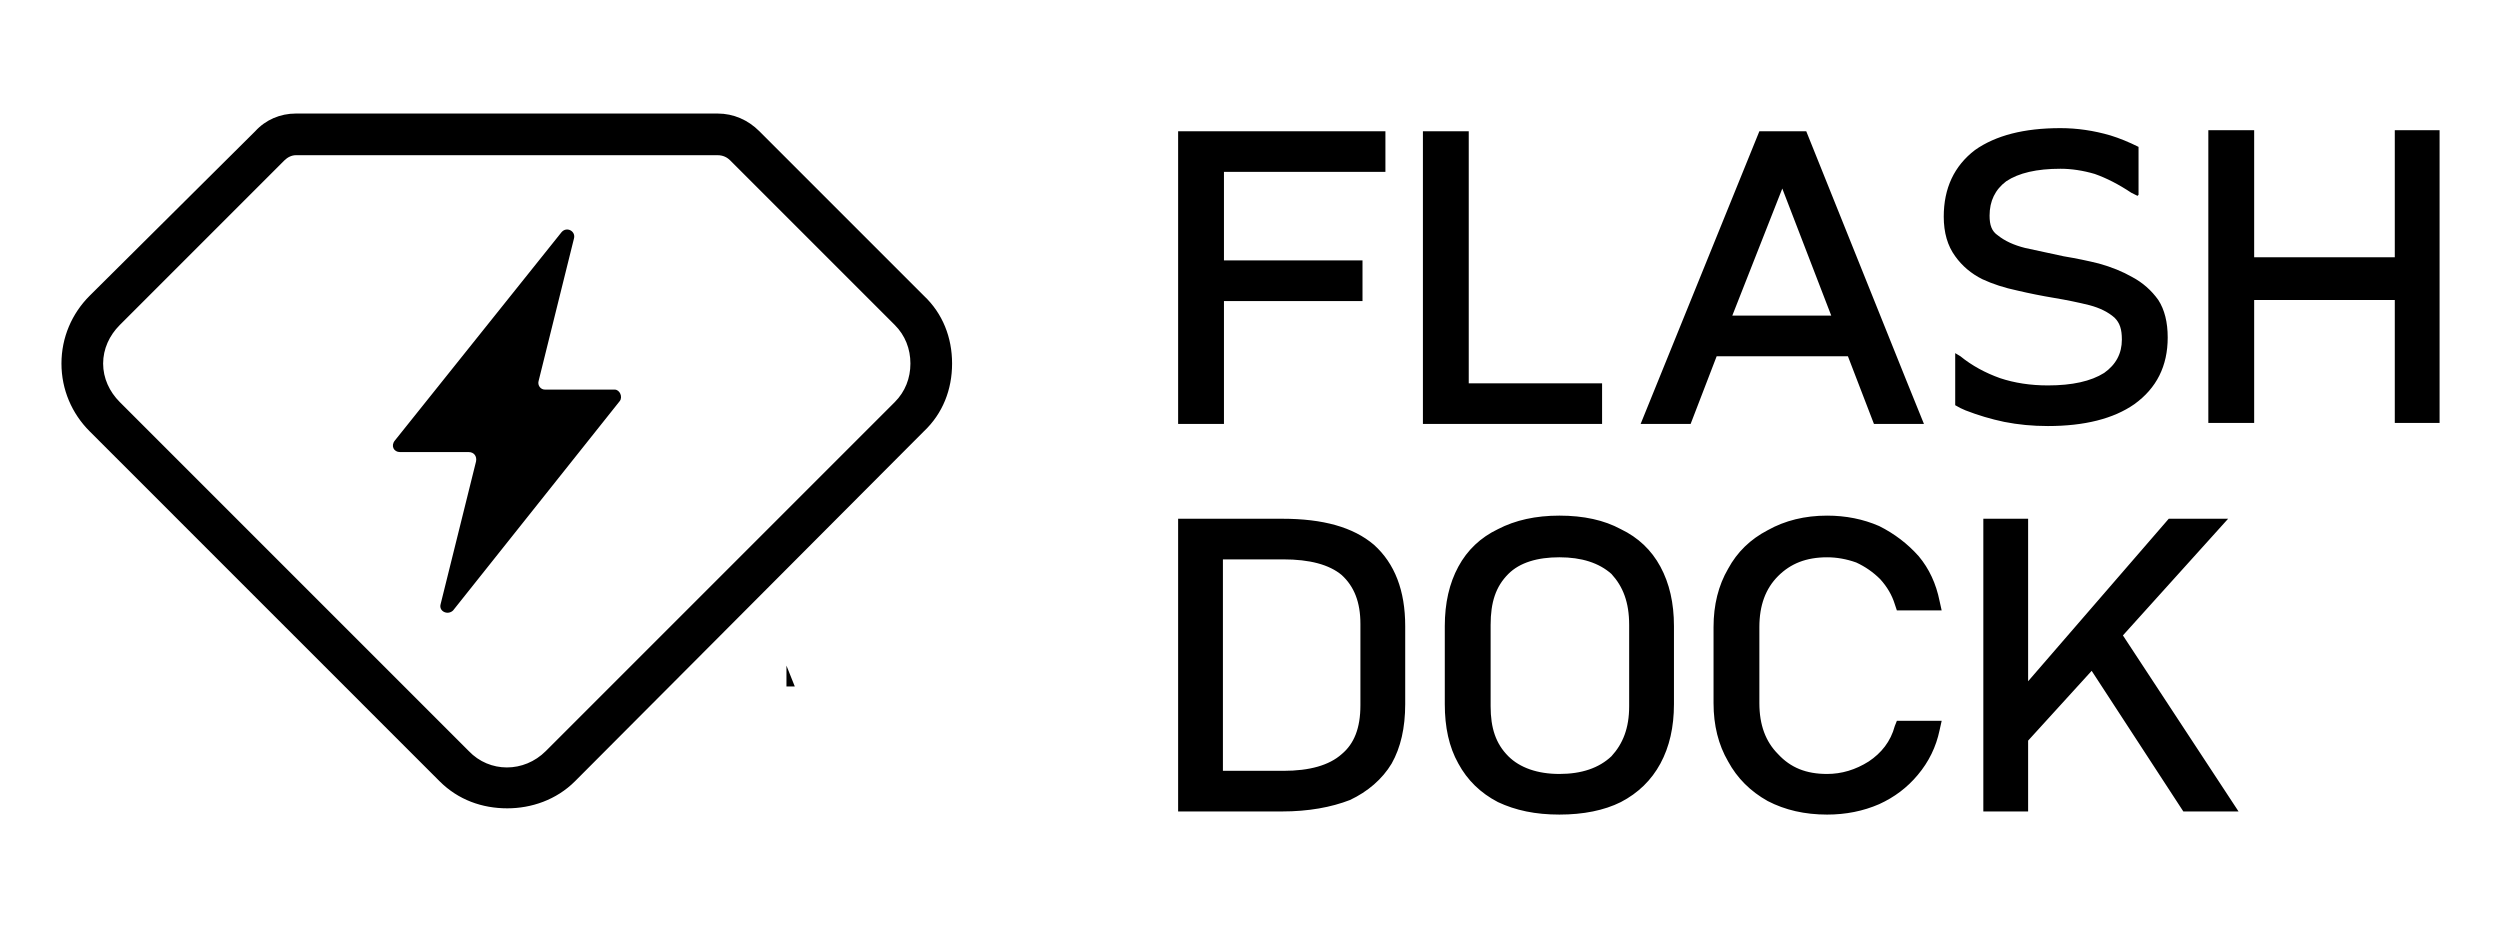 <svg version="1.2" xmlns="http://www.w3.org/2000/svg" viewBox="0 0 240 90" width="240" height="90">
	<title>logo</title>
	<style>
		.s0 { fill: #000000 } 
	</style>
	<path id="&lt;Path&gt;" fill-rule="evenodd" class="s0" d="m117.5 16.5v8.5h13.3v3.9h-13.3v11.8h-4.4v-28.1h19.9v3.9zm36.3 20.3v3.9h-17.2v-28.1h4.4v24.2zm30.9 3.9h-4.8l-2.5-6.5h-12.6l-2.5 6.5h-4.8l11.4-28.1h4.5l9.6 23.9zm-8.9-10.4l-4.7-12.2-4.8 12.2zm32.3 2.1q0 4.1-3.2 6.4c-2 1.4-4.8 2.1-8.3 2.1q-2.2 0-4.2-0.4-1.9-0.4-3.7-1.1-0.5-0.2-1-0.5v-5l0.5 0.3c1.1 0.9 2.4 1.6 3.8 2.1q2.1 0.7 4.6 0.7 3.5 0 5.4-1.2 1.7-1.2 1.7-3.2c0-1-0.2-1.6-0.7-2.1q-0.9-0.8-2.4-1.2-1.6-0.4-3.4-0.7-1.8-0.3-3.5-0.7-1.9-0.4-3.4-1.1-1.6-0.8-2.6-2.2-1.1-1.5-1.1-3.8 0-4.1 3-6.4c2-1.4 4.7-2.1 8.2-2.1q2.4 0 4.8 0.7 1.3 0.4 2.7 1.1v4.6l-0.1 0.1-0.6-0.3q-1.8-1.2-3.5-1.8-1.7-0.5-3.3-0.5-3.4 0-5.2 1.2-1.6 1.2-1.6 3.3c0 0.9 0.2 1.5 0.8 1.9q1 0.8 2.6 1.2 1.8 0.4 3.7 0.8 1.8 0.3 3.4 0.7 1.8 0.5 3.2 1.3 1.5 0.8 2.5 2.2 0.9 1.4 0.9 3.6zm26.1-19.9v28.1h-4.3v-11.8h-13.5v11.8h-4.4v-28.1h4.4v12.2h13.5v-12.2zm-99.3 47.6v7.5q0 3.4-1.3 5.7c-0.9 1.5-2.3 2.7-4 3.5-1.8 0.7-4 1.1-6.5 1.1h-10v-28.1h10c3.9 0 6.8 0.8 8.8 2.5 2 1.8 3 4.4 3 7.8zm-4.3-0.2c0-2.1-0.6-3.6-1.8-4.7q-1.8-1.5-5.6-1.5h-5.8v20.3h5.8q3.8 0 5.6-1.6c1.2-1 1.8-2.5 1.8-4.7zm30.1 0.2v7.5q0 3.3-1.3 5.7-1.3 2.4-3.8 3.7c-1.6 0.8-3.6 1.2-5.9 1.2-2.3 0-4.2-0.4-5.9-1.2q-2.5-1.3-3.8-3.7c-0.9-1.6-1.3-3.5-1.3-5.7v-7.5q0-3.3 1.3-5.7 1.3-2.4 3.8-3.6 2.5-1.3 5.9-1.3 3.5 0 5.9 1.3 2.5 1.2 3.8 3.6 1.3 2.4 1.3 5.7zm-4.3-0.1c0-2.2-0.6-3.7-1.7-4.9q-1.8-1.6-5-1.6c-2.1 0-3.8 0.5-4.9 1.6-1.2 1.2-1.7 2.7-1.7 4.9v7.8c0 2.1 0.5 3.6 1.7 4.8 1.1 1.1 2.8 1.7 4.9 1.7q3.2 0 5-1.7c1.1-1.2 1.7-2.7 1.7-4.8zm12.5 0.2v7.3c0 2.1 0.6 3.7 1.8 4.9 1.2 1.3 2.7 1.9 4.7 1.9q2.1 0 4-1.2c1.2-0.8 2.1-1.9 2.5-3.4l0.2-0.5h4.3l-0.2 0.9q-0.5 2.4-2.1 4.3-1.5 1.8-3.7 2.8-2.3 1-5 1-3.2 0-5.7-1.3-2.5-1.4-3.8-3.8-1.4-2.4-1.4-5.6v-7.3q0-3.2 1.4-5.6 1.3-2.4 3.8-3.7 2.5-1.4 5.7-1.4 2.7 0 5 1 2.2 1.1 3.8 2.9 1.5 1.8 2 4.3l0.2 0.9h-4.3l-0.2-0.6q-0.4-1.3-1.4-2.4-1-1-2.3-1.6-1.4-0.5-2.8-0.5c-2 0-3.5 0.6-4.7 1.8-1.2 1.2-1.8 2.8-1.8 4.9zm46 17.7h-5.3l-8.8-13.5-6.1 6.7v6.8h-4.3v-28.1h4.3v15.6l13.5-15.6h5.7l-10.1 11.2zm-138.6-12h-0.8v-2zm-27.6 11.7c-2.4 0-4.7-0.8-6.5-2.6l-33.6-33.6c-1.7-1.7-2.7-4-2.7-6.5 0-2.5 1-4.8 2.7-6.5l15.9-15.8c1-1.1 2.4-1.7 3.9-1.7h40.5c1.5 0 2.9 0.6 4 1.7l15.8 15.8c1.8 1.7 2.7 4 2.7 6.5 0 2.5-0.9 4.8-2.7 6.5l-33.5 33.6c-1.8 1.8-4.2 2.6-6.5 2.6zm-20.3-62.7c-0.4 0-0.8 0.2-1.1 0.5l-15.8 15.8c-1 1-1.6 2.3-1.6 3.7 0 1.4 0.6 2.7 1.6 3.7l33.5 33.5c2 2.1 5.3 2.1 7.4 0l33.5-33.5c1-1 1.5-2.3 1.5-3.7 0-1.4-0.5-2.7-1.5-3.7l-15.8-15.8c-0.3-0.3-0.7-0.5-1.2-0.5zm31.1 23.6l-16 20.1c-0.5 0.5-1.4 0.1-1.2-0.6l3.4-13.7c0.1-0.5-0.2-0.9-0.7-0.9h-6.6c-0.6 0-0.9-0.6-0.5-1.1l16-20c0.5-0.6 1.4-0.1 1.2 0.6l-3.4 13.7c-0.1 0.4 0.2 0.8 0.6 0.8h6.7c0.5 0 0.8 0.7 0.5 1.1z"/>
</svg>